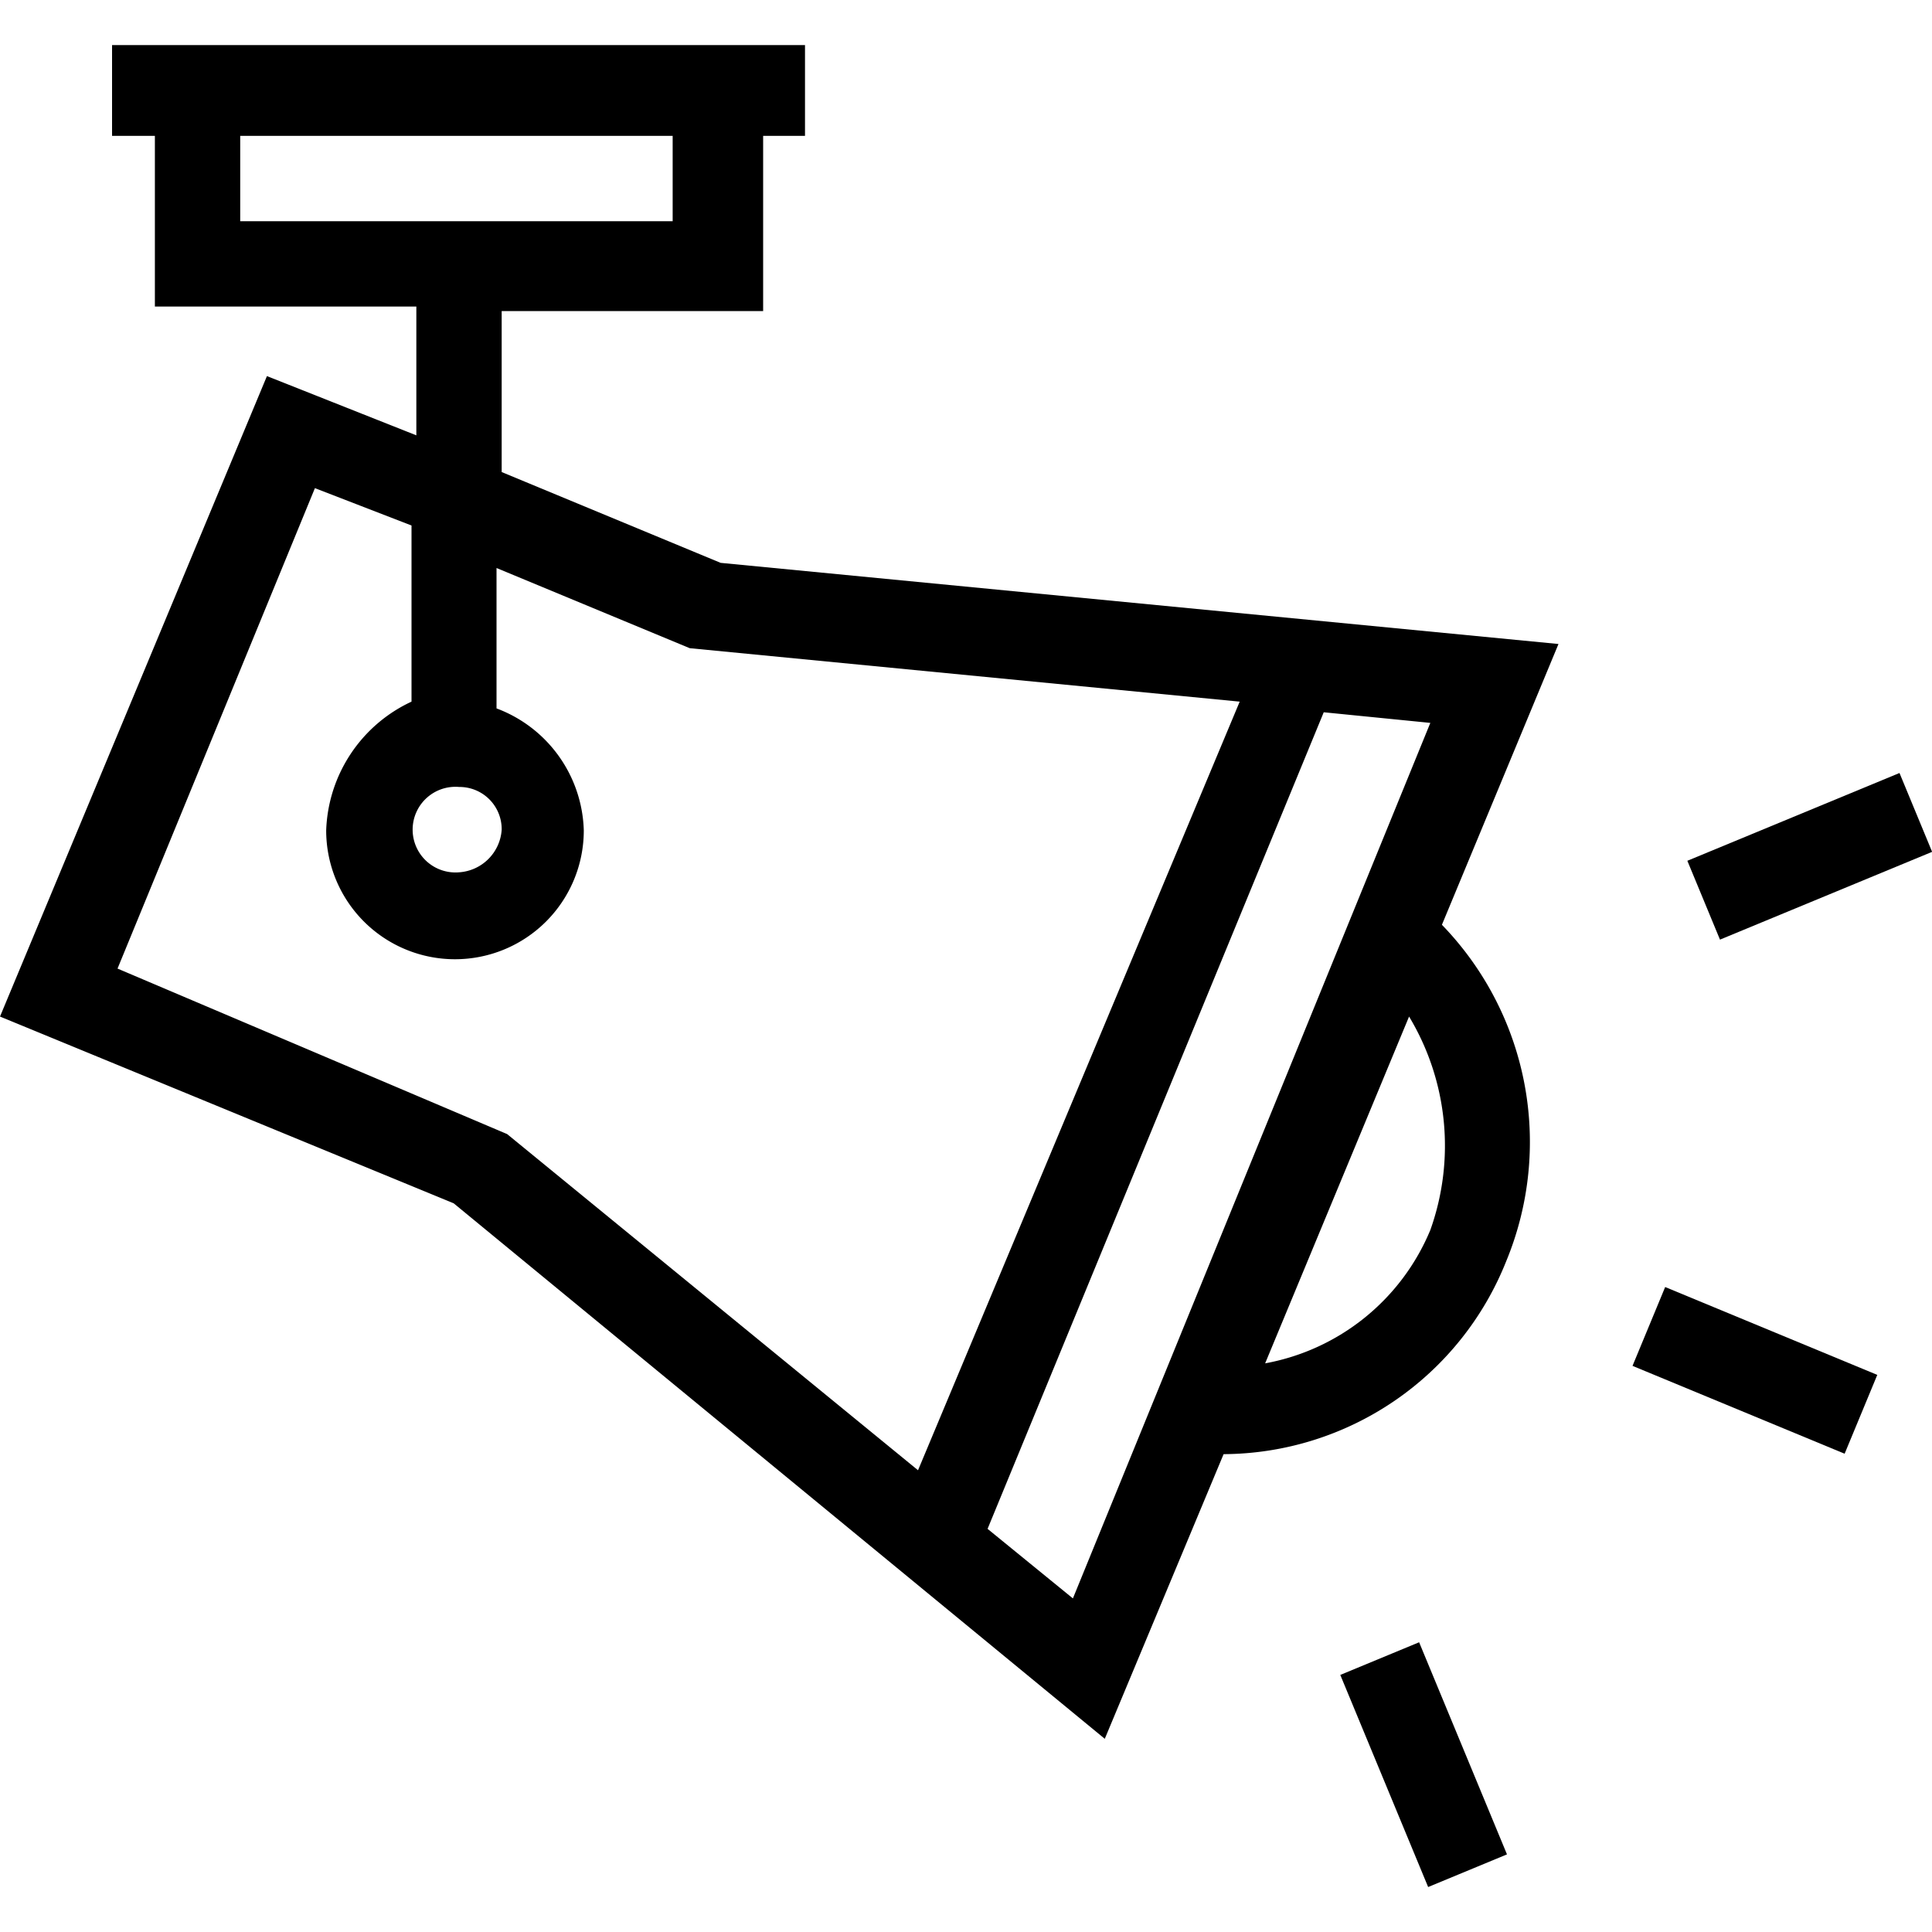 <svg viewBox="0 0 60 60"><path d="M22.38,17.48l-6.8-2.82v-5H23.7V4.22H25V1.4H3.48V4.22H4.81v5.3h8.12v4L8.29,11.68,0,31.57l14.09,5.8L34.31,54,38,45.16a9.5,9.5,0,0,0,8.78-6,9.69,9.69,0,0,0-2-10.44L48.4,20ZM7.46,6.87V4.22H20.89V6.87Zm8.12,18.9a1.42,1.42,0,0,1-1.32,1.32,1.33,1.33,0,1,1,0-2.65A1.31,1.31,0,0,1,15.58,25.77Zm.17,9.45L3.65,30.08,9.78,15.16l3,1.16v5.47a4.58,4.58,0,0,0-2.65,4,4,4,0,0,0,8,0A4.17,4.17,0,0,0,15.42,22V17.64l6,2.49,17.08,1.66L28.51,45.66ZM33.32,49.64l-2.65-2.16L41.11,22.12l3.31.33ZM44.42,38.2a6.9,6.9,0,0,1-5.13,4.14l4.47-10.77A7.78,7.78,0,0,1,44.42,38.2Z"/><rect x="53.17" y="38.99" width="2.65" height="7.13" transform="translate(-5.67 76.62) rotate(-67.5)"/><rect x="52.64" y="25.27" width="7.13" height="2.65" transform="translate(-5.9 23.51) rotate(-22.48)"/><rect x="42.89" y="51.24" width="2.65" height="7.13" transform="translate(-17.61 21.09) rotate(-22.5)"/></svg>